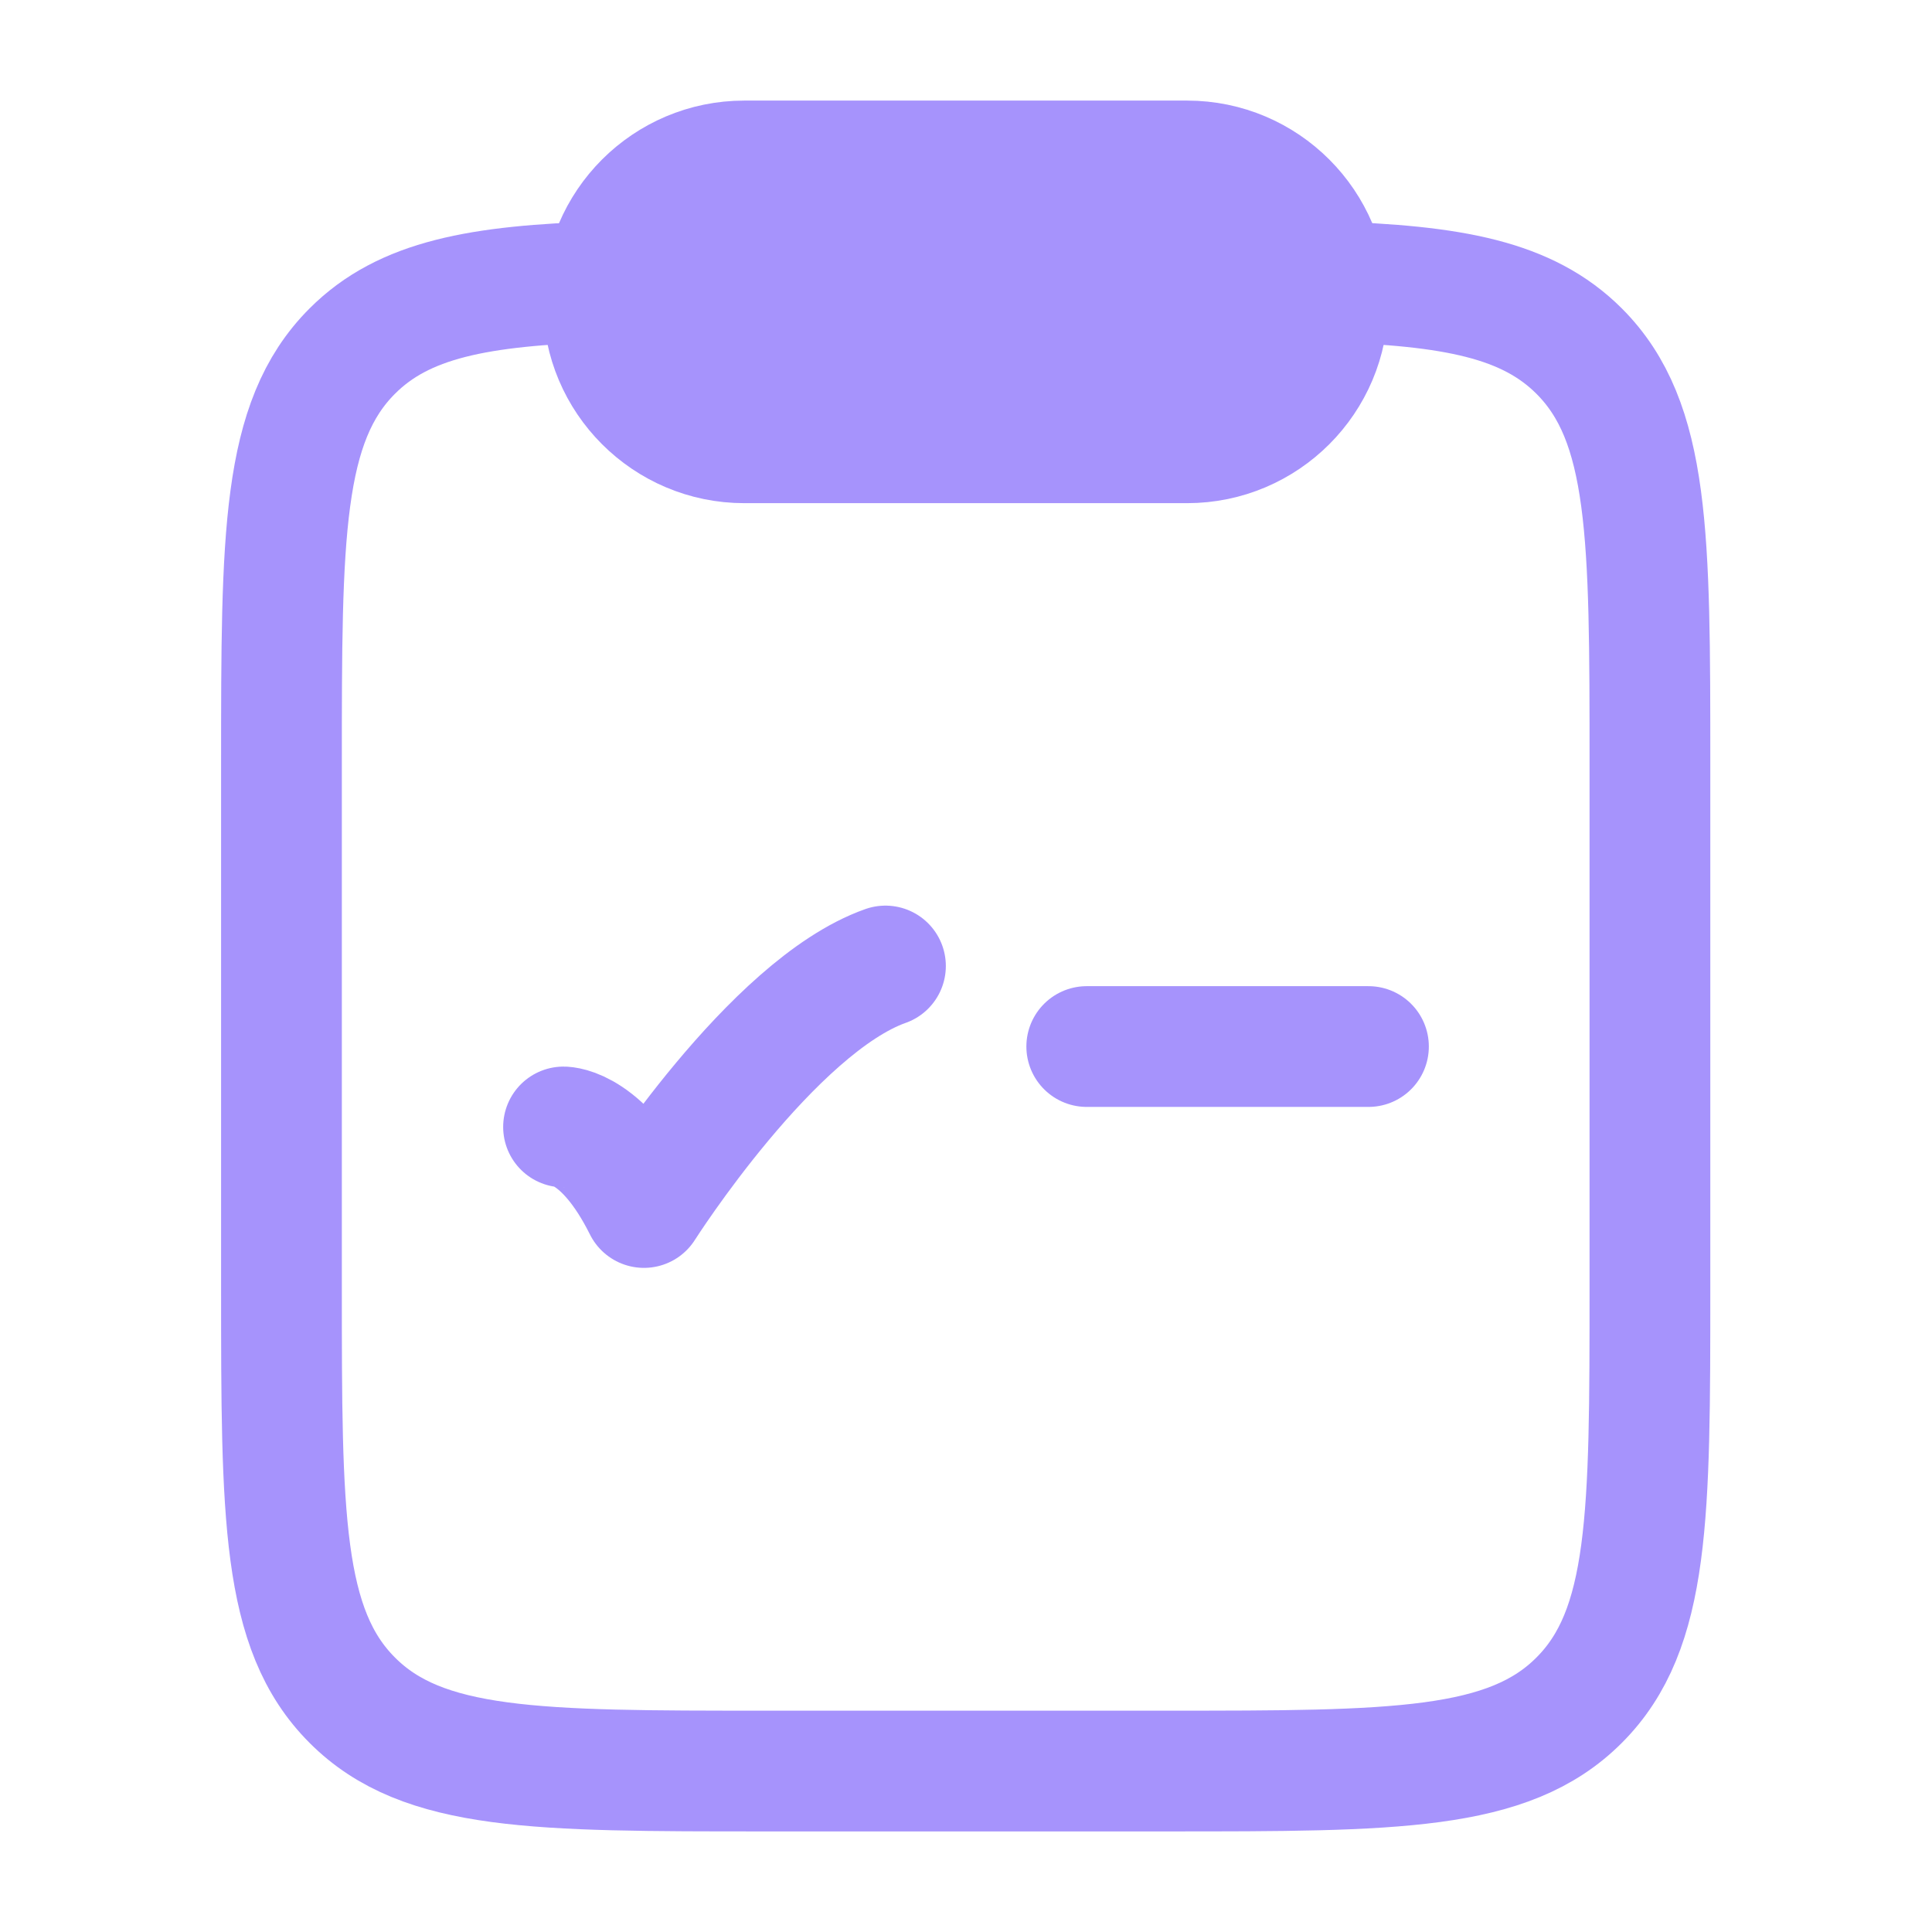 <svg width="16" height="16" viewBox="0 0 16 16" fill="none" xmlns="http://www.w3.org/2000/svg">
<g clip-path="url(#clip0_8836_4767)">
<path d="M6.331 14.667L9.664 14.667C11.55 14.667 12.493 14.667 13.078 14.08C13.664 13.494 13.664 12.55 13.664 10.663V6.326C13.664 4.438 13.664 3.494 13.078 2.908C12.65 2.48 12.032 2.364 10.995 2.333H5C3.963 2.364 3.344 2.48 2.917 2.908C2.331 3.494 2.331 4.438 2.331 6.326V10.663C2.331 12.55 2.331 13.494 2.917 14.08C3.502 14.667 4.445 14.667 6.331 14.667Z" stroke="#A693FC"/>
<path d="M4.997 2.5C4.997 1.856 5.52 1.333 6.164 1.333H9.831C10.475 1.333 10.997 1.856 10.997 2.5C10.997 3.144 10.475 3.667 9.831 3.667H6.164C5.52 3.667 4.997 3.144 4.997 2.5Z" fill="#A693FC" stroke="#A693FC" stroke-linejoin="round"/>
<path d="M9 8.667H11.333" stroke="#A693FC" stroke-linecap="round"/>
<path d="M4.667 9.333C4.667 9.333 5 9.333 5.333 10C5.333 10 6.392 8.333 7.333 8" stroke="#A693FC" stroke-linecap="round" stroke-linejoin="round"/>
</g>
<defs>
<clipPath id="clip0_8836_4767">
<rect width="16" height="16" fill="white"/>
</clipPath>
</defs>
</svg>
